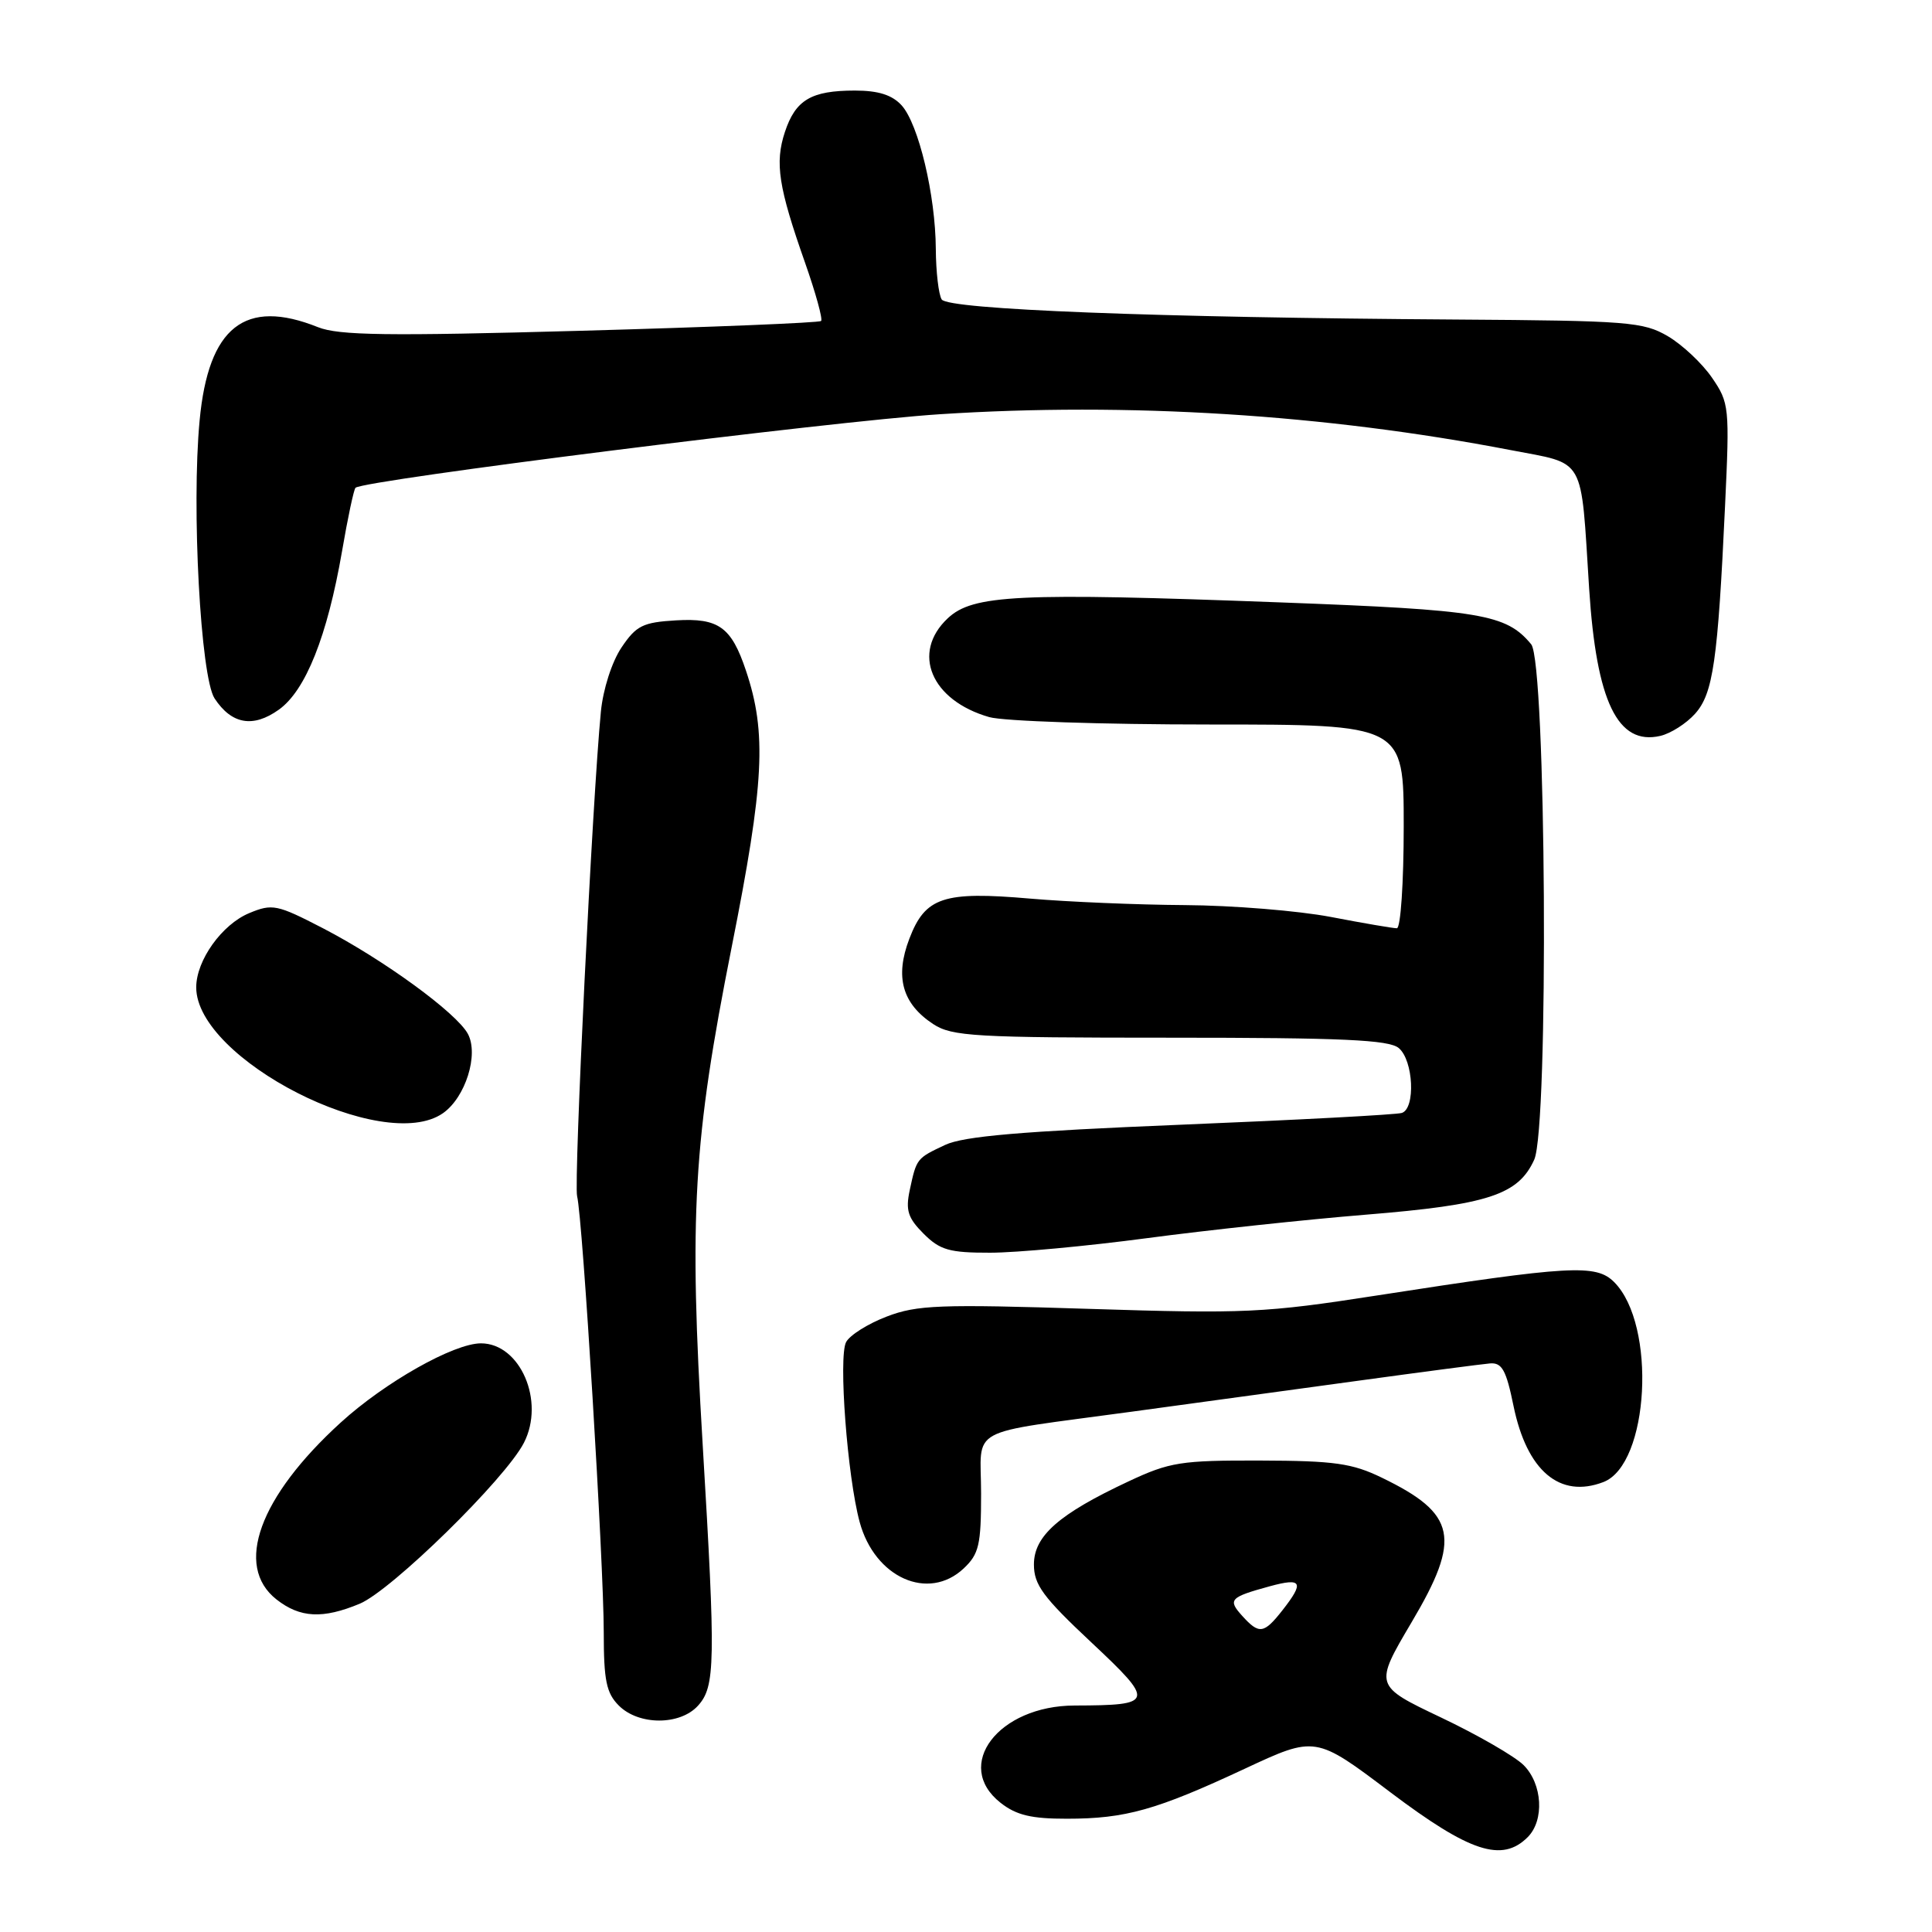 <?xml version="1.0" encoding="UTF-8" standalone="no"?>
<!DOCTYPE svg PUBLIC "-//W3C//DTD SVG 1.1//EN" "http://www.w3.org/Graphics/SVG/1.1/DTD/svg11.dtd" >
<svg xmlns="http://www.w3.org/2000/svg" xmlns:xlink="http://www.w3.org/1999/xlink" version="1.1" viewBox="0 0 256 256">
 <g >
 <path fill="currentColor"
d=" M 202.43 243.43 C 204.66 241.20 204.39 236.39 201.89 233.89 C 200.73 232.73 195.79 229.88 190.93 227.57 C 182.08 223.36 182.08 223.36 187.06 214.93 C 193.66 203.79 193.00 200.60 183.12 195.81 C 179.17 193.89 176.83 193.56 167.00 193.53 C 156.47 193.50 155.00 193.73 149.54 196.29 C 140.31 200.61 137.00 203.52 137.00 207.30 C 137.00 209.99 138.20 211.62 144.59 217.61 C 153.09 225.58 152.99 225.96 142.40 225.99 C 132.29 226.01 126.27 233.92 132.58 238.88 C 134.66 240.52 136.67 241.00 141.38 240.99 C 149.13 240.99 153.22 239.84 164.91 234.38 C 174.31 229.99 174.31 229.99 184.25 237.50 C 194.77 245.43 199.03 246.83 202.43 243.43 Z  M 92.49 226.01 C 94.78 223.48 94.84 220.36 93.11 191.44 C 91.28 160.92 91.85 151.18 96.95 125.50 C 101.28 103.72 101.62 97.13 98.84 88.85 C 96.91 83.08 95.22 81.87 89.59 82.20 C 85.17 82.46 84.30 82.90 82.35 85.80 C 81.08 87.69 79.91 91.32 79.62 94.30 C 78.50 105.80 76.01 156.63 76.47 158.50 C 77.21 161.42 80.00 207.20 80.00 216.27 C 80.00 222.67 80.34 224.34 82.00 226.00 C 84.64 228.64 90.11 228.64 92.49 226.01 Z  M 47.67 212.50 C 51.90 210.72 66.96 195.97 69.42 191.18 C 72.25 185.67 68.93 178.00 63.73 178.00 C 60.13 178.00 51.01 183.15 45.14 188.50 C 34.34 198.34 31.01 207.50 36.63 211.93 C 39.76 214.39 42.77 214.54 47.67 212.50 Z  M 127.69 207.83 C 129.72 205.92 130.00 204.71 130.00 197.91 C 130.00 188.83 127.67 190.10 150.00 187.05 C 157.97 185.96 171.47 184.11 180.00 182.95 C 188.53 181.78 196.37 180.75 197.43 180.66 C 199.02 180.53 199.58 181.54 200.55 186.30 C 202.32 194.90 206.68 198.60 212.46 196.38 C 218.53 194.05 219.53 175.53 213.88 169.88 C 211.48 167.48 208.09 167.68 182.50 171.65 C 167.58 173.97 165.00 174.09 144.26 173.43 C 124.51 172.80 121.51 172.91 117.50 174.45 C 115.01 175.40 112.59 176.92 112.11 177.84 C 111.08 179.80 112.28 195.68 113.91 201.68 C 115.91 209.06 123.01 212.22 127.69 207.83 Z  M 152.00 164.06 C 159.97 163.00 173.03 161.60 181.00 160.95 C 197.19 159.63 201.17 158.33 203.29 153.67 C 205.24 149.40 204.88 87.77 202.89 85.37 C 199.57 81.37 196.32 80.82 169.61 79.82 C 134.81 78.51 128.91 78.80 125.58 81.93 C 120.72 86.49 123.37 92.81 131.08 95.02 C 132.96 95.56 146.08 96.00 160.24 96.00 C 186.00 96.00 186.00 96.00 186.00 109.50 C 186.00 116.97 185.59 123.00 185.09 123.00 C 184.59 123.00 180.65 122.33 176.34 121.50 C 172.03 120.68 163.32 119.97 157.00 119.93 C 150.68 119.89 141.45 119.50 136.50 119.07 C 125.02 118.07 122.60 118.87 120.50 124.37 C 118.55 129.45 119.55 133.00 123.66 135.70 C 126.16 137.33 129.15 137.50 155.05 137.50 C 177.85 137.50 184.03 137.78 185.34 138.87 C 187.29 140.49 187.59 146.87 185.75 147.47 C 185.06 147.70 171.90 148.40 156.50 149.03 C 135.34 149.90 127.70 150.55 125.23 151.71 C 121.45 153.49 121.45 153.48 120.54 157.72 C 119.98 160.37 120.30 161.39 122.38 163.47 C 124.55 165.64 125.80 166.00 131.20 165.99 C 134.67 165.99 144.03 165.12 152.00 164.06 Z  M 58.70 147.50 C 61.68 145.41 63.46 139.74 62.00 137.00 C 60.51 134.22 50.84 127.17 42.78 122.99 C 36.71 119.85 36.09 119.72 33.03 120.99 C 29.41 122.49 26.01 127.24 26.00 130.82 C 25.99 140.36 50.81 153.02 58.70 147.50 Z  M 224.61 94.57 C 227.00 91.90 227.62 87.60 228.58 67.00 C 229.19 53.94 229.14 53.39 226.85 50.05 C 225.56 48.16 222.92 45.68 221.00 44.55 C 217.75 42.65 215.75 42.49 193.00 42.34 C 153.11 42.08 125.63 41.01 124.78 39.68 C 124.37 39.03 124.02 36.02 124.00 33.00 C 123.96 25.86 121.72 16.45 119.47 13.96 C 118.21 12.58 116.39 12.00 113.28 12.00 C 107.49 12.00 105.41 13.23 104.00 17.50 C 102.65 21.59 103.15 24.80 106.67 34.80 C 108.08 38.81 109.04 42.29 108.80 42.53 C 108.57 42.77 94.23 43.35 76.94 43.83 C 51.32 44.54 44.88 44.45 42.13 43.35 C 32.46 39.48 27.61 43.31 26.45 55.72 C 25.36 67.26 26.58 89.70 28.43 92.54 C 30.68 95.97 33.52 96.48 36.94 94.04 C 40.50 91.51 43.37 84.30 45.32 73.05 C 46.08 68.60 46.89 64.81 47.11 64.63 C 48.36 63.60 110.26 55.81 124.50 54.89 C 149.49 53.27 175.53 54.90 200.12 59.63 C 210.23 61.58 209.43 60.17 210.57 78.00 C 211.53 92.97 214.35 98.82 220.00 97.51 C 221.38 97.19 223.45 95.87 224.61 94.57 Z  M 164.59 214.10 C 162.66 211.96 162.96 211.64 168.25 210.19 C 172.53 209.02 172.86 209.64 169.93 213.37 C 167.46 216.51 166.84 216.59 164.59 214.10 Z "/>
</g>
</svg>
